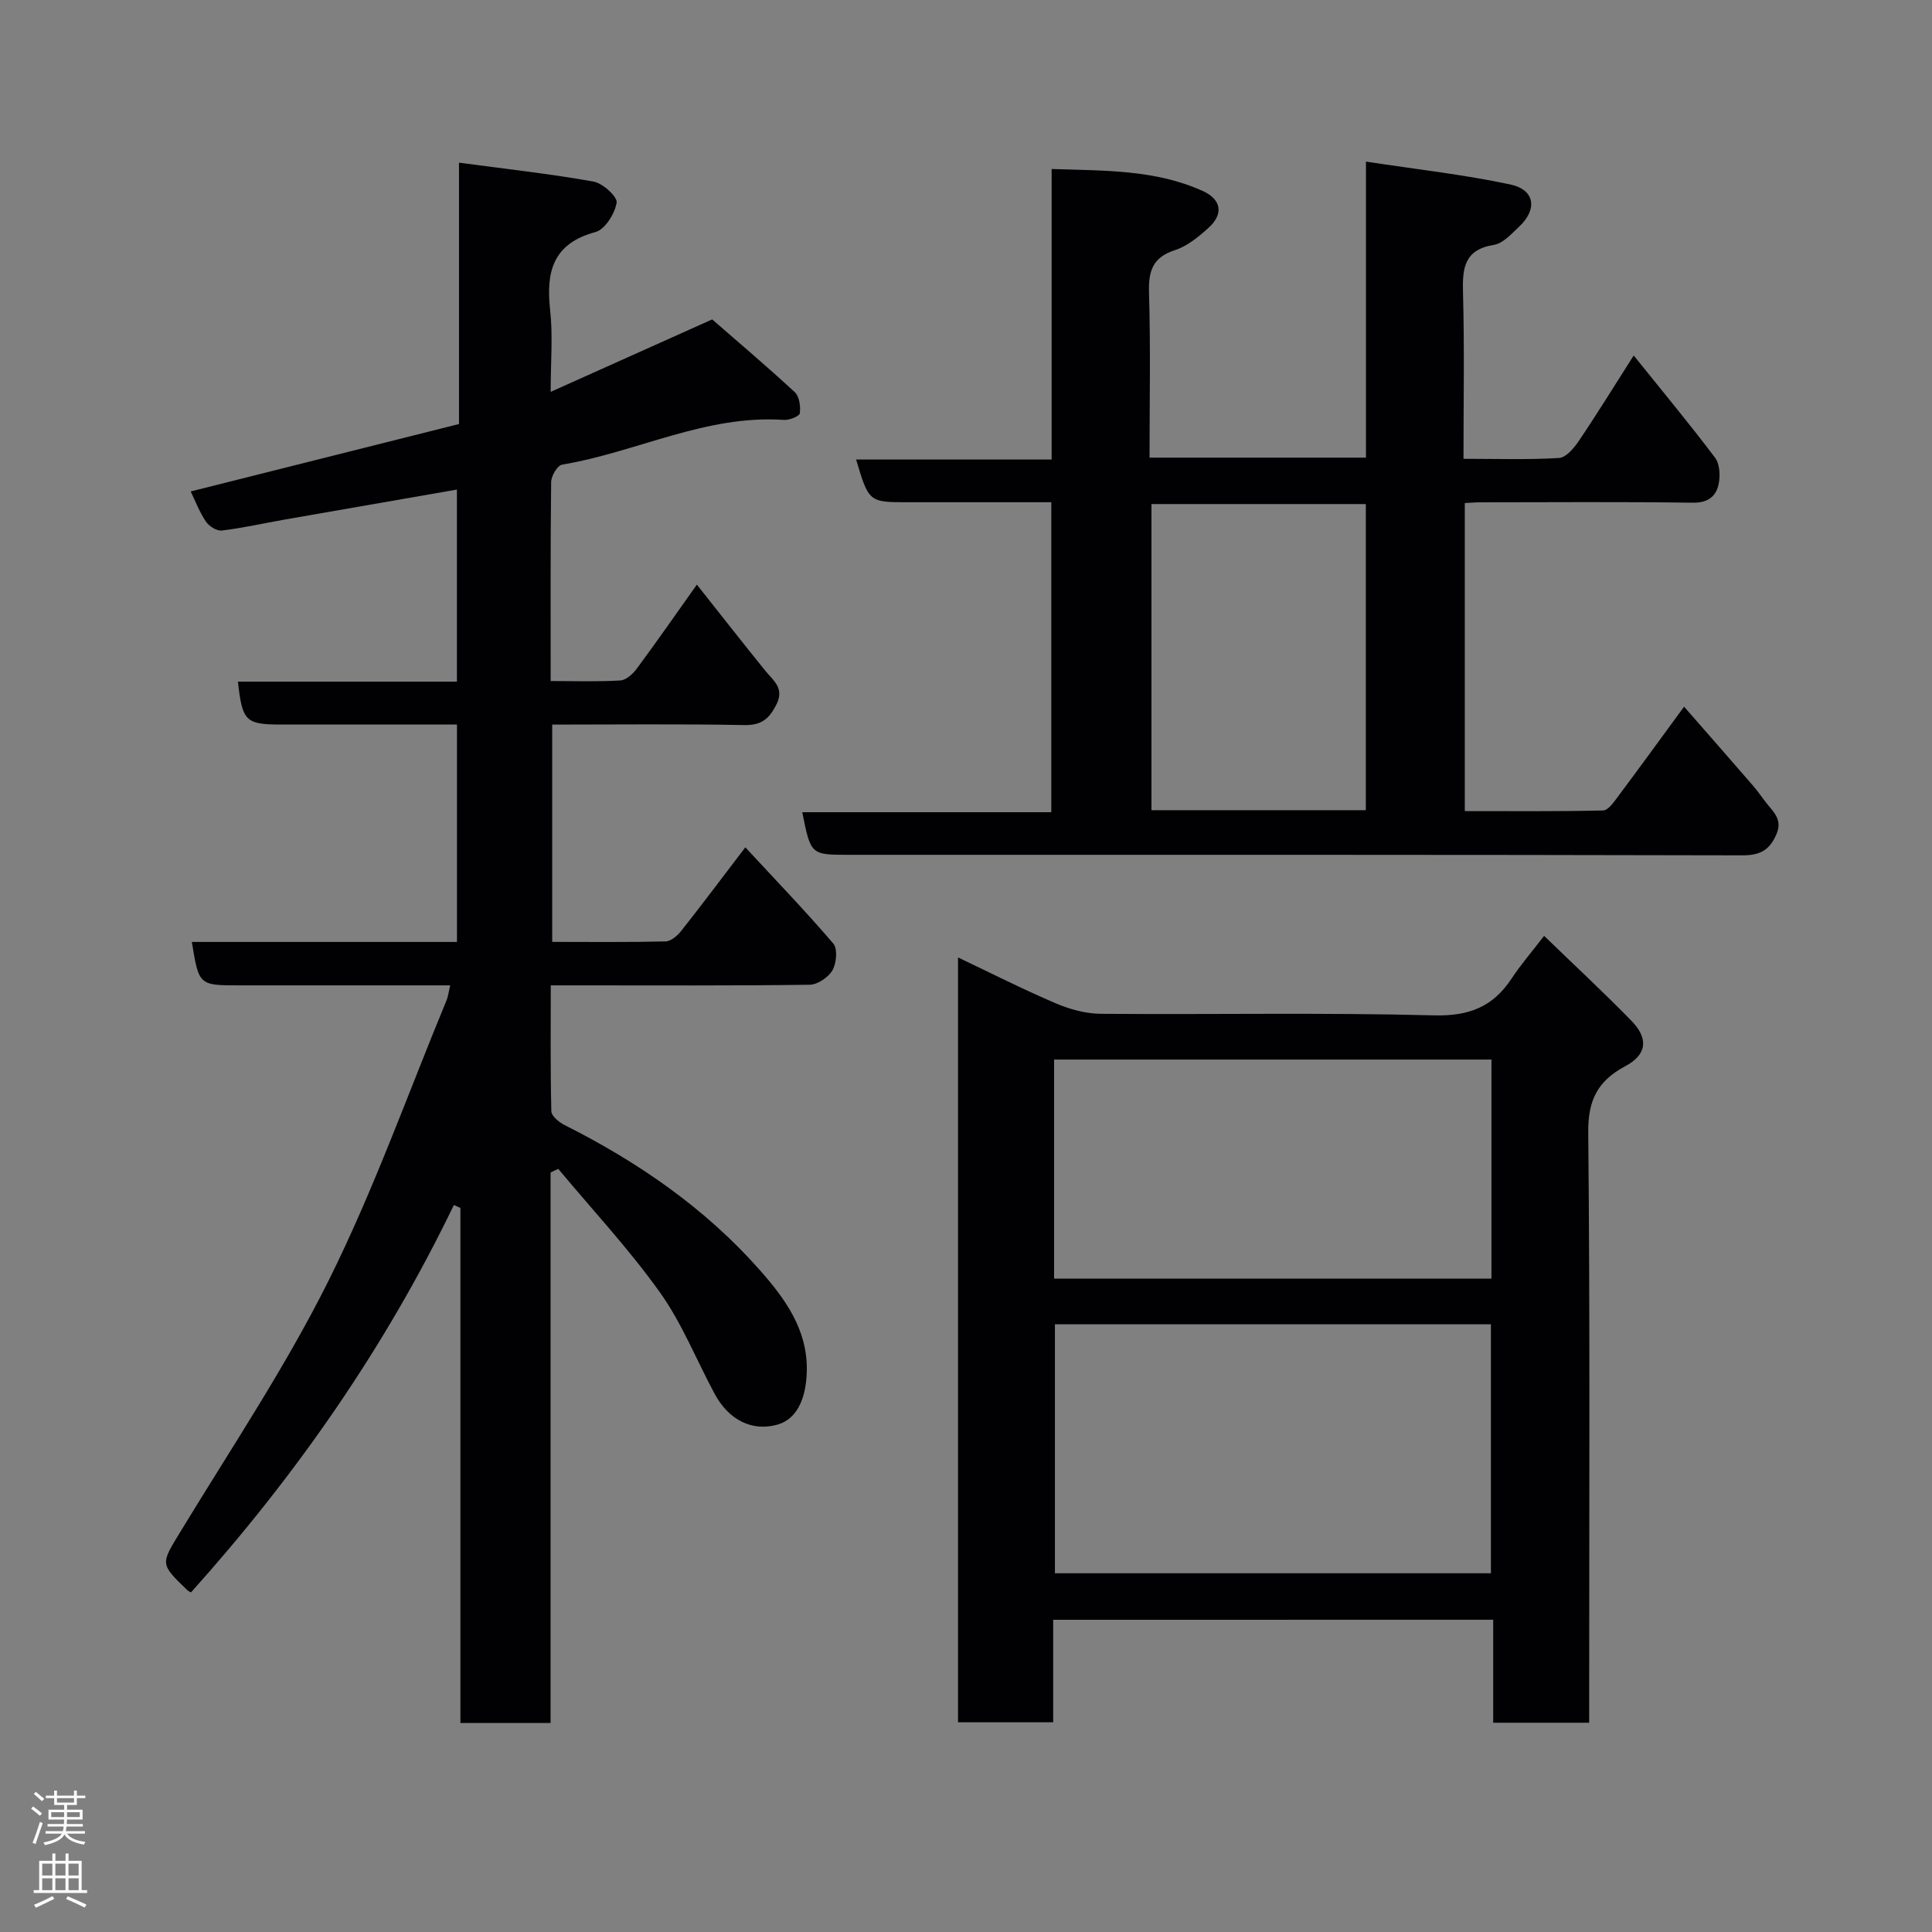 <svg enable-background="new 0 0 400 400" viewBox="0 0 400 400" xmlns="http://www.w3.org/2000/svg"><rect x="0" y="0" width="400" height="400" fill="#808080" stroke="none"/><g fill="#010103"><path d="m113.99 242.76v113.96c-6.34 0-12.28 0-18.67 0 0-35.49 0-71.06 0-106.63-.45-.2-.9-.41-1.35-.61-14.2 29.47-32.67 55.97-54.43 80.21-.21-.12-.52-.24-.74-.45-5.79-5.56-5.53-5.4-1.31-12.34 10.42-17.14 21.64-33.9 30.56-51.8 9.34-18.75 16.39-38.64 24.42-58.04.3-.72.38-1.54.74-3.05-3.62 0-6.87 0-10.11 0-11.16 0-22.33 0-33.49 0-8.43 0-8.43 0-9.89-8.99h54.89c0-14.89 0-29.61 0-45.01-5.63 0-11.39 0-17.15 0-6.33 0-12.66 0-19 0-7.63 0-8.27-.59-9.2-8.88h45.34c0-13.33 0-26.39 0-39.77-11.84 2.06-23.78 4.13-35.71 6.22-4.33.76-8.63 1.74-12.98 2.26-1.04.12-2.65-.9-3.29-1.87-1.35-2.02-2.23-4.35-3.14-6.22 18.51-4.65 36.91-9.28 55.55-13.96 0-17.97 0-35.6 0-54.11 9.58 1.28 18.77 2.3 27.85 3.91 1.91.34 4.99 3.15 4.79 4.37-.38 2.28-2.41 5.55-4.38 6.08-8.84 2.39-10.27 8.21-9.39 16.16.59 5.26.11 10.64.11 16.93 11.11-4.99 21.73-9.75 33.44-15 5.22 4.55 11.28 9.68 17.1 15.06.95.88 1.23 2.95 1.04 4.38-.08.61-2.17 1.45-3.28 1.37-16.16-1.12-30.53 6.69-45.94 9.26-.96.16-2.24 2.34-2.26 3.59-.16 13.49-.1 26.97-.1 41.21 4.93 0 9.7.17 14.43-.12 1.2-.07 2.6-1.36 3.41-2.46 3.98-5.37 7.8-10.86 12.43-17.38 4.89 6.17 9.48 12.04 14.16 17.82 1.7 2.1 4.05 3.61 2.27 7.08-1.52 2.95-3.11 4.25-6.65 4.18-13.13-.26-26.27-.1-39.73-.1v44.99c7.92 0 15.7.09 23.48-.1 1.13-.03 2.48-1.23 3.28-2.24 4.33-5.48 8.52-11.08 13.22-17.24 6.25 6.75 12.43 13.16 18.21 19.92.93 1.09.67 4.07-.17 5.54-.84 1.46-3.08 2.97-4.72 2.99-15.83.22-31.66.13-47.49.13-1.81 0-3.63 0-6.11 0 0 8.86-.09 17.46.12 26.05.02.99 1.57 2.28 2.7 2.85 15.26 7.67 29.16 17.24 40.49 30.08 5.15 5.84 9.87 12.24 9.7 20.79-.12 6.05-2.21 10.1-6.1 11.18-5.18 1.44-10.02-.88-12.99-6.4-3.78-7.02-6.75-14.6-11.35-21.03-6.39-8.95-13.96-17.06-21.02-25.53-.54.24-1.07.5-1.59.76z"/><path d="m177.25 95.14h40.48c0-20.01 0-39.73 0-60.15 10.99.36 21.43.11 31.24 4.53 3.94 1.77 4.41 4.81 1.21 7.68-2.05 1.84-4.36 3.76-6.9 4.58-4.68 1.51-5.52 4.35-5.39 8.86.34 11.28.11 22.57.11 34.11h44.81c0-20.05 0-40.12 0-61.29 10.43 1.59 20.26 2.68 29.88 4.73 5.14 1.1 5.67 5.18 1.76 8.81-1.55 1.44-3.26 3.39-5.12 3.69-6.17.98-6.58 4.8-6.43 9.92.31 11.28.1 22.58.1 34.38 6.89 0 13.36.22 19.78-.17 1.44-.09 3.09-2.03 4.08-3.5 3.82-5.66 7.4-11.48 11.38-17.72 5.92 7.37 11.55 14.14 16.84 21.16.99 1.31 1.11 3.75.74 5.48-.54 2.57-2.24 3.89-5.38 3.84-14.66-.21-29.33-.09-44-.08-.97 0-1.93.09-3.17.15v63.78c9.47 0 19.05.09 28.63-.13 1.05-.02 2.23-1.73 3.07-2.86 4.49-6.01 8.9-12.08 13.7-18.63 5 5.72 9.62 10.98 14.2 16.27.96 1.11 1.8 2.31 2.69 3.48 1.5 1.97 3.6 3.55 2.22 6.69-1.43 3.27-3.36 4.35-7.06 4.34-61.66-.15-123.33-.11-184.99-.11-7.87 0-7.87 0-9.63-8.82h51.56c0-21.55 0-42.6 0-64.18-9.89 0-19.67 0-29.45 0-8.32.02-8.32.02-10.96-8.84zm105.53 9.22c-15.11 0-29.81 0-44.38 0v63.38h44.38c0-21.19 0-42.11 0-63.38z"/><path d="m218.05 335.36v21.22c-6.57 0-12.96 0-19.7 0 0-52.44 0-105.03 0-158.35 6.78 3.22 13.38 6.57 20.17 9.47 2.92 1.25 6.23 2.17 9.38 2.2 23 .18 46.01-.28 68.99.32 7.29.19 12.23-1.78 16.09-7.65 1.88-2.85 4.14-5.46 6.71-8.81 6.09 5.9 12.23 11.59 18.07 17.57 3.6 3.69 3.23 7.02-1.26 9.41-5.7 3.04-7.74 7.01-7.67 13.71.38 38.83.19 77.66.19 116.49v5.73c-6.72 0-13.11 0-19.87 0 0-7.08 0-14.02 0-21.32-30.45.01-60.5.01-91.1.01zm.36-61.18v51.55h90.27c0-17.31 0-34.36 0-51.55-30.24 0-60.15 0-90.27 0zm90.38-54.81c-30.49 0-60.52 0-90.55 0v45.35h90.55c0-15.2 0-30.13 0-45.35z"/></g><path d="m6.44 374.46.42-.45c.65.47 1.27.95 1.85 1.44l-.45.49c-.65-.56-1.25-1.06-1.82-1.48m.93 7.33-.63-.26c.55-1.36 1.05-2.8 1.52-4.33.19.1.38.19.59.27-.46 1.29-.95 2.73-1.48 4.32m-.38-10.38.44-.42c.43.34 1.01.82 1.74 1.44l-.49.49c-.53-.51-1.09-1.01-1.69-1.51m2.5.35h1.72v-1.04h.59v1.04h3.52v-1.04h.59v1.04h1.75v.53h-1.75v1.42h-2.03v.97h3.22v2.03h-3.24c0 .35-.01.66-.03.93h3.32v.53h-3.37c-.03.27-.08.58-.15.94h3.96v.53h-3.71c.67.92 1.93 1.48 3.79 1.68-.13.24-.23.44-.29.59-2.13-.38-3.48-1.08-4.04-2.12-.43.97-1.77 1.72-4.03 2.23-.09-.19-.2-.37-.33-.55 2.1-.42 3.37-1.03 3.81-1.83h-3.36v-.53h3.58c.08-.29.13-.61.16-.94h-3.33v-.53h3.39c.02-.27.04-.58.04-.93h-3.23v-2.03h3.25v-.97h-2.07v-1.42h-1.73zm1.12 3.44v1h2.65c.01-.3.02-.44.01-.4v-.25-.35zm1.19-2h3.52v-.91h-3.52zm4.71 2h-2.63v.59c0 .16-.01.28-.01.4h2.64z" fill="#fcfafa"/><path d="m13.56 383.74h.63v1.52h2.72v6.07h1.13v.6h-11.06v-.6h1.13v-6.07h2.73v-1.52h.63v1.52h2.1v-1.52zm-2.69 8.83.38.56c-1.24.63-2.53 1.25-3.85 1.85-.1-.21-.21-.42-.34-.63 1.36-.55 2.63-1.15 3.81-1.78m-2.13-4.27h2.1v-2.45h-2.1zm0 3.04h2.1v-2.46h-2.1zm2.72-3.04h2.1v-2.45h-2.1zm0 3.04h2.1v-2.46h-2.1zm6.07 3.6c-1.41-.71-2.7-1.3-3.86-1.78l.35-.56c1.45.62 2.75 1.19 3.88 1.72zm-1.25-9.09h-2.1v2.45h2.1zm-2.09 5.49h2.1v-2.46h-2.1z" fill="#fcfafa"/></svg>
